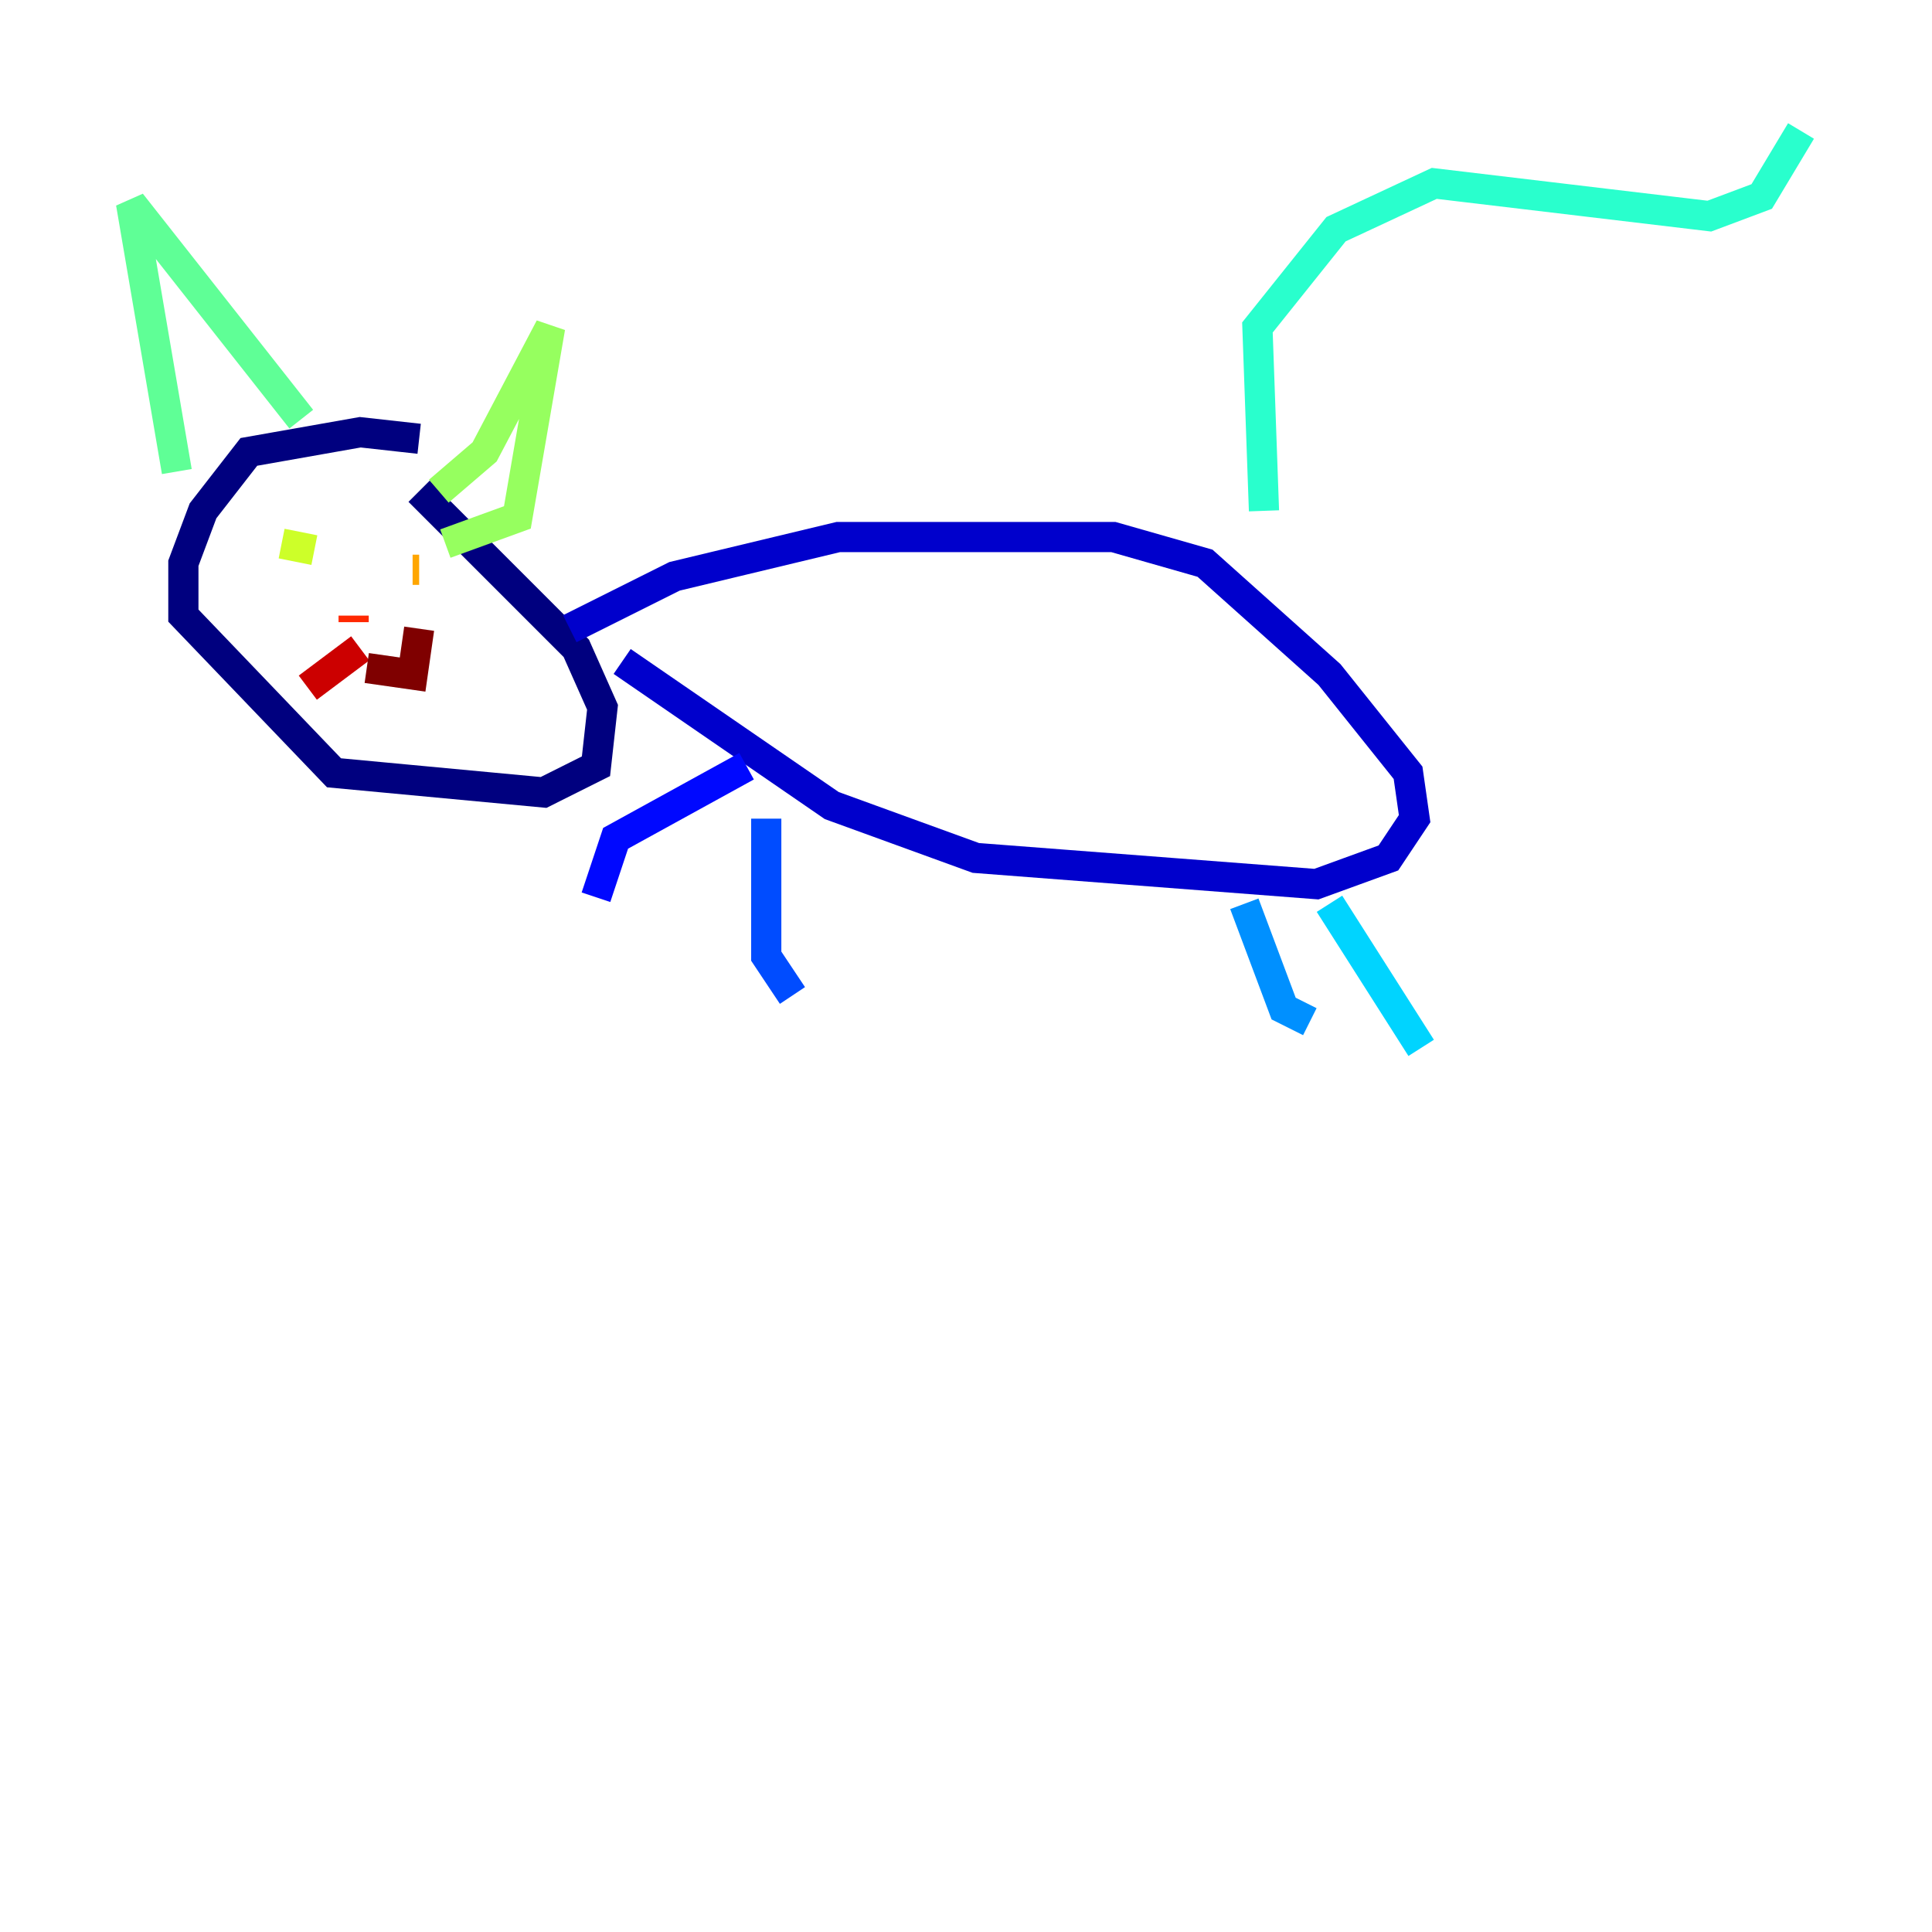 <?xml version="1.0" encoding="utf-8" ?>
<svg baseProfile="tiny" height="128" version="1.2" viewBox="0,0,128,128" width="128" xmlns="http://www.w3.org/2000/svg" xmlns:ev="http://www.w3.org/2001/xml-events" xmlns:xlink="http://www.w3.org/1999/xlink"><defs /><polyline fill="none" points="27.77,29.071 23.864,28.637 16.488,29.939 13.451,33.844 12.149,37.315 12.149,40.786 22.129,51.2 36.014,52.502 39.485,50.766 39.919,46.861 38.183,42.956 27.77,32.542" stroke="#00007f" stroke-width="2" /><polyline fill="none" points="37.749,41.654 44.691,38.183 55.539,35.58 73.763,35.58 79.837,37.315 88.081,44.691 93.288,51.2 93.722,54.237 91.986,56.841 87.214,58.576 64.651,56.841 55.105,53.37 41.22,43.824" stroke="#0000cc" stroke-width="2" /><polyline fill="none" points="49.464,50.766 40.786,55.539 39.485,59.444" stroke="#0008ff" stroke-width="2" /><polyline fill="none" points="50.766,54.237 50.766,63.349 52.502,65.953" stroke="#004cff" stroke-width="2" /><polyline fill="none" points="82.441,59.878 85.044,66.82 86.78,67.688" stroke="#0090ff" stroke-width="2" /><polyline fill="none" points="88.081,59.878 94.156,69.424" stroke="#00d4ff" stroke-width="2" /><polyline fill="none" points="83.742,33.844 83.308,21.695 88.515,15.186 95.024,12.149 113.248,14.319 116.719,13.017 119.322,8.678" stroke="#29ffcd" stroke-width="2" /><polyline fill="none" points="19.959,27.77 8.678,13.451 11.715,31.241" stroke="#5fff96" stroke-width="2" /><polyline fill="none" points="29.071,32.542 32.108,29.939 36.447,21.695 34.278,34.278 29.505,36.014" stroke="#96ff5f" stroke-width="2" /><polyline fill="none" points="18.658,36.014 20.827,36.447" stroke="#cdff29" stroke-width="2" /><polyline fill="none" points="25.166,39.051 25.166,39.051" stroke="#ffe500" stroke-width="2" /><polyline fill="none" points="27.336,37.749 27.77,37.749" stroke="#ffa600" stroke-width="2" /><polyline fill="none" points="23.864,41.22 23.864,41.22" stroke="#ff6700" stroke-width="2" /><polyline fill="none" points="23.43,40.786 23.43,41.22" stroke="#ff2800" stroke-width="2" /><polyline fill="none" points="23.864,42.956 20.393,45.559" stroke="#cc0000" stroke-width="2" /><polyline fill="none" points="24.298,44.258 27.336,44.691 27.77,41.654" stroke="#7f0000" stroke-width="2" /></svg>